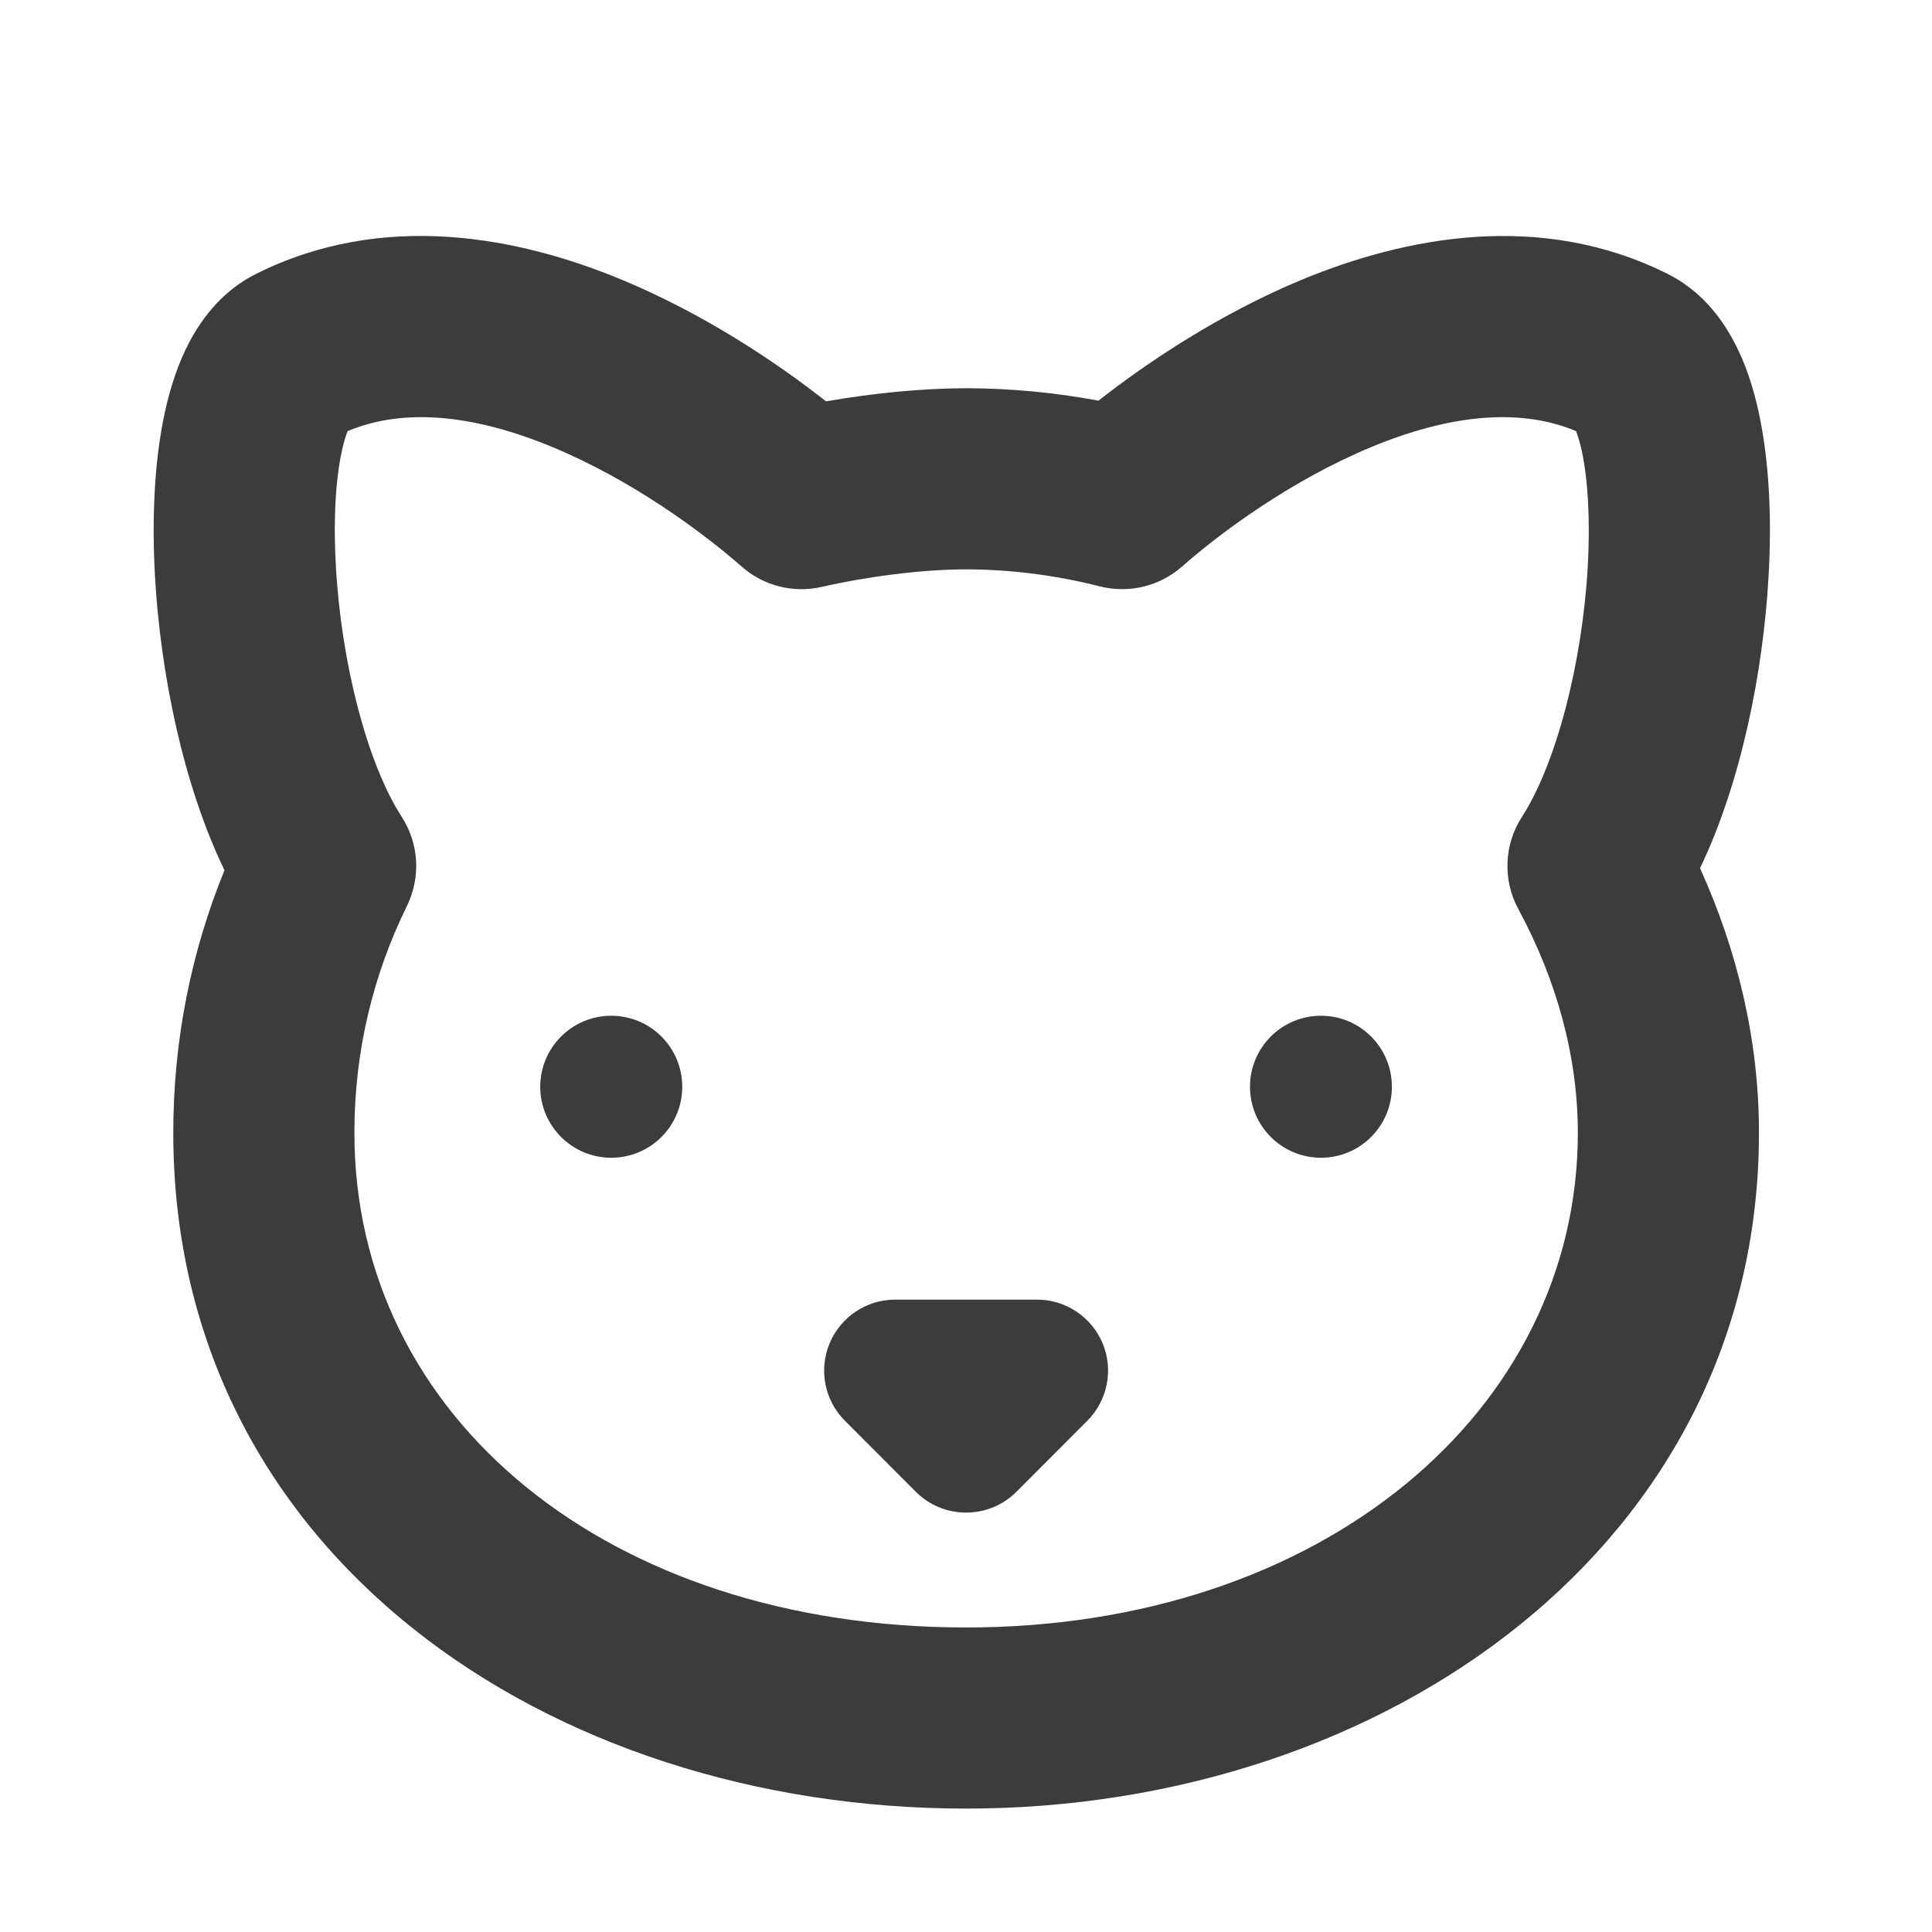 <svg width="16" height="16" viewBox="0 0 16 16" fill="none" xmlns="http://www.w3.org/2000/svg">
<path fill-rule="evenodd" clip-rule="evenodd" d="M8 3.215C7.626 3.216 7.218 3.258 6.841 3.324C6.426 2.997 5.829 2.599 5.148 2.316C4.297 1.963 3.177 1.74 2.121 2.268C1.852 2.402 1.684 2.621 1.58 2.811C1.475 3.003 1.408 3.216 1.364 3.42C1.276 3.828 1.257 4.308 1.284 4.783C1.33 5.569 1.513 6.491 1.859 7.207C1.587 7.874 1.435 8.605 1.435 9.381C1.435 12.863 4.536 14.978 8.001 14.978C11.474 14.978 14.567 12.786 14.567 9.381C14.567 8.613 14.388 7.872 14.079 7.19C14.421 6.476 14.601 5.563 14.646 4.783C14.674 4.308 14.654 3.828 14.566 3.42C14.522 3.216 14.456 3.003 14.35 2.811C14.247 2.621 14.079 2.402 13.81 2.268C12.754 1.74 11.634 1.964 10.782 2.316C10.106 2.597 9.512 2.993 9.097 3.318C8.737 3.251 8.371 3.216 8.003 3.215V3.215L8 3.215ZM2.831 3.736C2.847 3.659 2.865 3.605 2.879 3.57C3.356 3.371 3.939 3.439 4.574 3.702C5.238 3.977 5.826 4.414 6.142 4.692C6.322 4.851 6.568 4.914 6.803 4.861C7.184 4.774 7.632 4.716 8 4.715C8.374 4.716 8.746 4.764 9.108 4.856C9.348 4.917 9.603 4.856 9.789 4.692C10.104 4.414 10.693 3.977 11.357 3.702C11.992 3.439 12.575 3.371 13.052 3.57C13.066 3.605 13.083 3.659 13.1 3.736C13.15 3.969 13.171 4.305 13.149 4.697C13.102 5.502 12.886 6.328 12.604 6.765C12.455 6.995 12.444 7.288 12.574 7.528C12.892 8.118 13.067 8.749 13.067 9.381C13.067 11.681 10.951 13.478 8.001 13.478C5.043 13.478 2.935 11.745 2.935 9.381C2.935 8.698 3.093 8.067 3.37 7.503C3.486 7.266 3.47 6.986 3.327 6.765C3.044 6.328 2.828 5.502 2.782 4.697C2.759 4.305 2.78 3.969 2.831 3.736ZM13.029 3.522C13.03 3.522 13.03 3.523 13.031 3.525L13.029 3.522ZM2.9 3.525C2.901 3.523 2.901 3.522 2.901 3.522L2.9 3.525ZM5.062 9.588C5.387 9.588 5.65 9.325 5.65 9C5.65 8.675 5.387 8.412 5.062 8.412C4.738 8.412 4.474 8.675 4.474 9C4.474 9.325 4.738 9.588 5.062 9.588ZM11.527 9C11.527 9.325 11.264 9.588 10.94 9.588C10.615 9.588 10.352 9.325 10.352 9C10.352 8.675 10.615 8.412 10.94 8.412C11.264 8.412 11.527 8.675 11.527 9ZM7.413 10.763C7.175 10.763 6.961 10.907 6.87 11.126C6.779 11.346 6.829 11.599 6.998 11.767L7.585 12.355C7.815 12.584 8.187 12.584 8.417 12.355L9.004 11.767C9.172 11.599 9.223 11.346 9.132 11.126C9.041 10.907 8.826 10.763 8.589 10.763H7.413Z" fill="#3C3C3C"/>
</svg>

